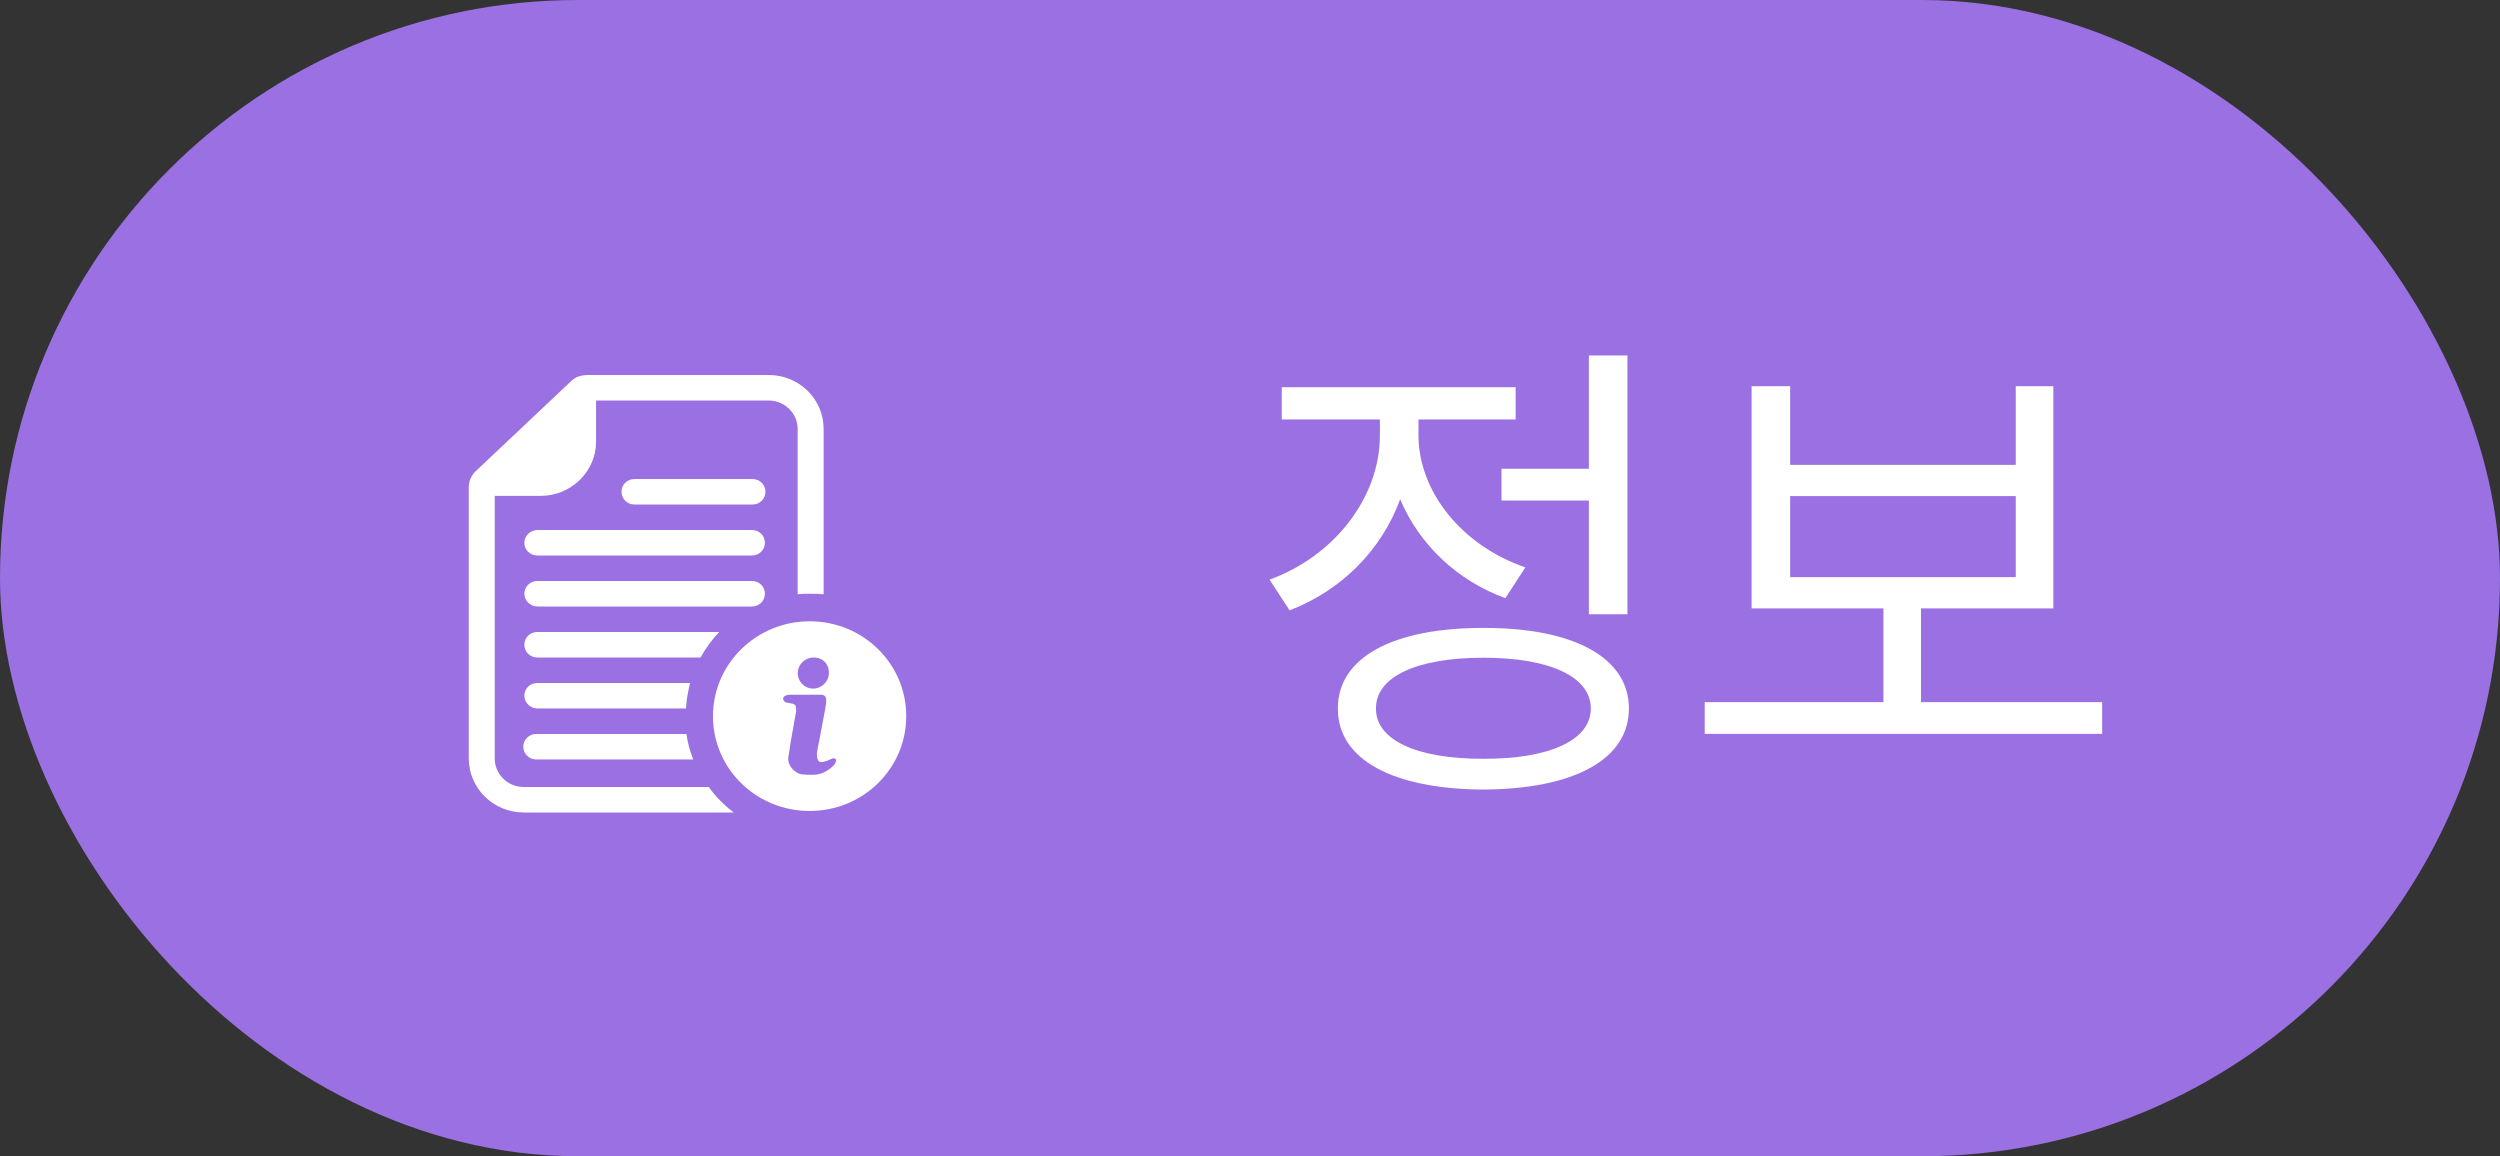 <svg width="80" height="37" viewBox="0 0 80 37" fill="none" xmlns="http://www.w3.org/2000/svg">
<rect x="0" y="0" width="80" height="37" fill="#333333" stroke="none"/>
<rect width="80" height="37" rx="18.5" fill="#9A70E2"/>
<path d="M20.304 16.145C20.071 16.145 19.888 15.965 19.888 15.737C19.888 15.508 20.071 15.329 20.304 15.329H20.57H21.817H22.565H23.879H24.078C24.311 15.329 24.494 15.508 24.494 15.737C24.494 15.965 24.311 16.145 24.078 16.145H23.879H23.48H20.886H20.57H20.304ZM17.195 19.408H19.755H21.501H24.062C24.294 19.408 24.477 19.228 24.477 19C24.477 18.772 24.294 18.592 24.062 18.592H22.233H21.501H19.789H18.907H17.195C16.962 18.592 16.779 18.772 16.779 19C16.779 19.228 16.979 19.408 17.195 19.408ZM16.779 17.368C16.779 17.597 16.962 17.776 17.195 17.776H18.907H19.955H21.302H22.216H24.062C24.294 17.776 24.477 17.597 24.477 17.368C24.477 17.14 24.294 16.96 24.062 16.96H20.969H20.321H17.195C16.979 16.96 16.779 17.14 16.779 17.368ZM22.416 21.04C22.582 20.746 22.782 20.468 23.014 20.224H21.385H19.888H17.195C16.962 20.224 16.779 20.403 16.779 20.632C16.779 20.86 16.962 21.04 17.195 21.04H18.907H20.171H21.102H22.233H22.416ZM17.195 22.671H19.838H21.451H21.95C21.967 22.394 22.017 22.117 22.083 21.855H20.67H20.62H17.195C16.962 21.855 16.779 22.035 16.779 22.263C16.779 22.492 16.979 22.671 17.195 22.671ZM17.162 24.303H22.183C22.083 24.042 22 23.765 21.967 23.487H17.162C16.929 23.487 16.746 23.667 16.746 23.895C16.746 24.123 16.929 24.303 17.162 24.303ZM16.762 26H23.48C23.18 25.772 22.898 25.494 22.682 25.184H16.762C16.247 25.184 15.831 24.776 15.831 24.27V15.867H17.311C18.276 15.867 19.074 15.084 19.074 14.137V12.816H24.594C25.109 12.816 25.525 13.224 25.525 13.73V14.66V19.016C25.658 19 25.791 19 25.924 19C26.074 19 26.207 19 26.356 19.016V14.937V14.66V13.73C26.356 12.767 25.575 12 24.594 12H18.808C18.708 12 18.608 12.016 18.508 12.049C18.409 12.082 18.325 12.147 18.259 12.212L15.233 15.068C15.15 15.133 15.1 15.231 15.05 15.329C15.017 15.41 15 15.524 15 15.622V24.27C15 25.217 15.781 26 16.762 26ZM25.907 19.881C27.62 19.881 29 21.235 29 22.916C29 24.597 27.62 25.951 25.907 25.951C24.195 25.951 22.815 24.597 22.815 22.916C22.815 21.235 24.211 19.881 25.907 19.881ZM26.639 24.27C26.589 24.287 26.539 24.319 26.489 24.336C26.423 24.352 26.373 24.385 26.306 24.385C26.223 24.401 26.173 24.352 26.157 24.27C26.14 24.221 26.14 24.156 26.14 24.107C26.157 23.993 26.173 23.879 26.207 23.748C26.273 23.389 26.34 23.047 26.406 22.688C26.423 22.59 26.439 22.492 26.439 22.394C26.439 22.28 26.373 22.231 26.256 22.231C26.09 22.231 25.924 22.231 25.758 22.231C25.608 22.231 25.442 22.231 25.292 22.231C25.259 22.231 25.209 22.231 25.176 22.247C25.109 22.263 25.076 22.296 25.059 22.345C25.059 22.394 25.076 22.443 25.142 22.476C25.192 22.492 25.259 22.492 25.309 22.508C25.442 22.524 25.475 22.573 25.475 22.704C25.475 22.72 25.475 22.737 25.475 22.769C25.425 23.079 25.359 23.389 25.309 23.699C25.276 23.879 25.259 24.058 25.226 24.238C25.192 24.499 25.442 24.744 25.641 24.776C25.758 24.793 25.891 24.793 26.007 24.793C26.273 24.793 26.489 24.678 26.672 24.499C26.706 24.466 26.739 24.417 26.739 24.385C26.789 24.303 26.722 24.254 26.639 24.27ZM26.04 21.04C25.758 21.04 25.542 21.252 25.525 21.529C25.525 21.806 25.741 22.035 26.024 22.035C26.29 22.035 26.523 21.806 26.523 21.546C26.539 21.252 26.323 21.04 26.04 21.04Z" fill="white"/>
<path d="M52.078 11.375V19.656H50.844V16.016H48.047V15H50.844V11.375H52.078ZM40.625 18.547C42.688 17.805 44.156 15.922 44.156 13.938V13.422H41.016V12.391H48.5V13.422H45.391V13.922C45.391 15.734 46.781 17.461 48.812 18.156L48.172 19.141C46.617 18.578 45.406 17.406 44.805 15.977C44.211 17.602 42.922 18.898 41.266 19.531L40.625 18.547ZM42.812 22.672C42.805 21.039 44.578 20.086 47.469 20.094C50.352 20.086 52.125 21.039 52.125 22.672C52.125 24.312 50.352 25.25 47.469 25.266C44.578 25.25 42.805 24.312 42.812 22.672ZM44.031 22.672C44.023 23.68 45.336 24.289 47.469 24.281C49.594 24.289 50.906 23.68 50.906 22.672C50.906 21.656 49.594 21.047 47.469 21.047C45.336 21.047 44.023 21.656 44.031 22.672ZM67.269 22.469V23.484H54.551V22.469H60.269V19.469H56.051V12.359H57.285V14.875H64.504V12.359H65.707V19.469H61.472V22.469H67.269ZM57.285 18.469H64.504V15.875H57.285V18.469Z" fill="white"/>
</svg>
